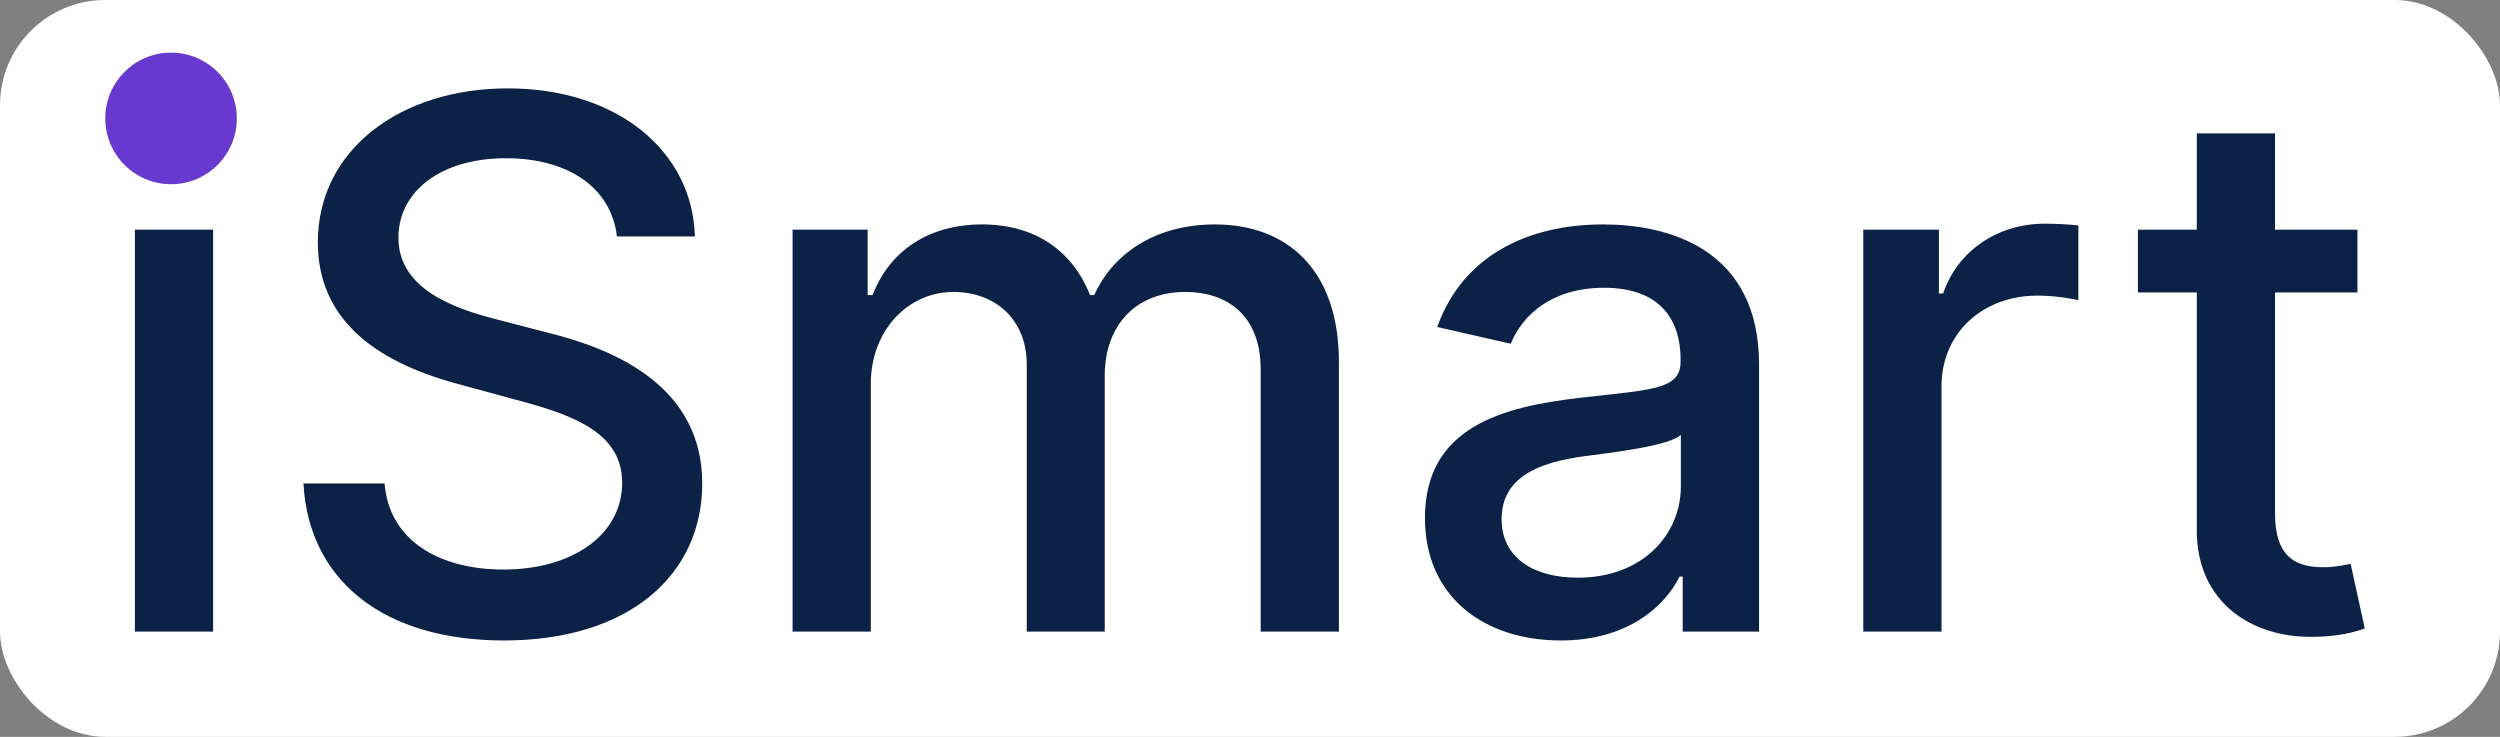 <svg width="95" height="28" viewBox="0 0 95 28" fill="none" xmlns="http://www.w3.org/2000/svg">
<rect x="0" y="0" width="95" height="28" fill="#808080" stroke="none"/>
<rect width="95" height="28" rx="4" fill="white"/>
<path d="M5.126 24H8.099V8.727H5.126V24ZM6.627 6.371C7.651 6.371 8.506 5.575 8.506 4.601C8.506 3.626 7.651 2.821 6.627 2.821C5.593 2.821 4.748 3.626 4.748 4.601C4.748 5.575 5.593 6.371 6.627 6.371ZM23.443 8.986H26.406C26.317 5.724 23.433 3.358 19.297 3.358C15.21 3.358 12.078 5.695 12.078 9.205C12.078 12.038 14.107 13.699 17.378 14.584L19.784 15.24C21.962 15.817 23.642 16.533 23.642 18.342C23.642 20.331 21.743 21.643 19.128 21.643C16.762 21.643 14.793 20.59 14.614 18.372H11.531C11.73 22.061 14.584 24.338 19.148 24.338C23.931 24.338 26.685 21.822 26.685 18.372C26.685 14.703 23.413 13.281 20.828 12.645L18.84 12.128C17.249 11.72 15.131 10.974 15.141 9.026C15.141 7.295 16.722 6.013 19.227 6.013C21.564 6.013 23.225 7.107 23.443 8.986ZM30.118 24H33.091V14.584C33.091 12.526 34.532 11.094 36.223 11.094C37.873 11.094 39.017 12.188 39.017 13.848V24H41.98V14.266C41.98 12.426 43.103 11.094 45.042 11.094C46.614 11.094 47.906 11.969 47.906 14.037V24H50.879V13.758C50.879 10.268 48.93 8.528 46.166 8.528C43.969 8.528 42.318 9.582 41.582 11.213H41.423C40.757 9.543 39.355 8.528 37.317 8.528C35.298 8.528 33.797 9.533 33.16 11.213H32.971V8.727H30.118V24ZM59.308 24.338C61.834 24.338 63.256 23.055 63.823 21.912H63.942V24H66.845V13.858C66.845 9.413 63.345 8.528 60.919 8.528C58.155 8.528 55.61 9.642 54.615 12.426L57.409 13.062C57.847 11.979 58.96 10.935 60.959 10.935C62.878 10.935 63.862 11.939 63.862 13.669V13.739C63.862 14.822 62.749 14.803 60.004 15.121C57.111 15.459 54.148 16.215 54.148 19.685C54.148 22.688 56.405 24.338 59.308 24.338ZM59.955 21.952C58.274 21.952 57.061 21.196 57.061 19.724C57.061 18.134 58.473 17.567 60.193 17.338C61.158 17.209 63.445 16.95 63.872 16.523V18.491C63.872 20.301 62.431 21.952 59.955 21.952ZM70.805 24H73.778V14.673C73.778 12.675 75.319 11.233 77.427 11.233C78.044 11.233 78.74 11.342 78.978 11.412V8.568C78.68 8.528 78.094 8.499 77.716 8.499C75.926 8.499 74.395 9.513 73.838 11.153H73.679V8.727H70.805V24ZM89.583 8.727H86.451V5.068H83.478V8.727H81.241V11.114H83.478V20.132C83.468 22.906 85.586 24.249 87.932 24.199C88.877 24.189 89.513 24.01 89.861 23.881L89.324 21.425C89.126 21.465 88.758 21.554 88.28 21.554C87.316 21.554 86.451 21.236 86.451 19.516V11.114H89.583V8.727Z" fill="#0C2146"/>
<circle cx="6.5" cy="4.5" r="2.5" fill="#6839CF"/>
</svg>
